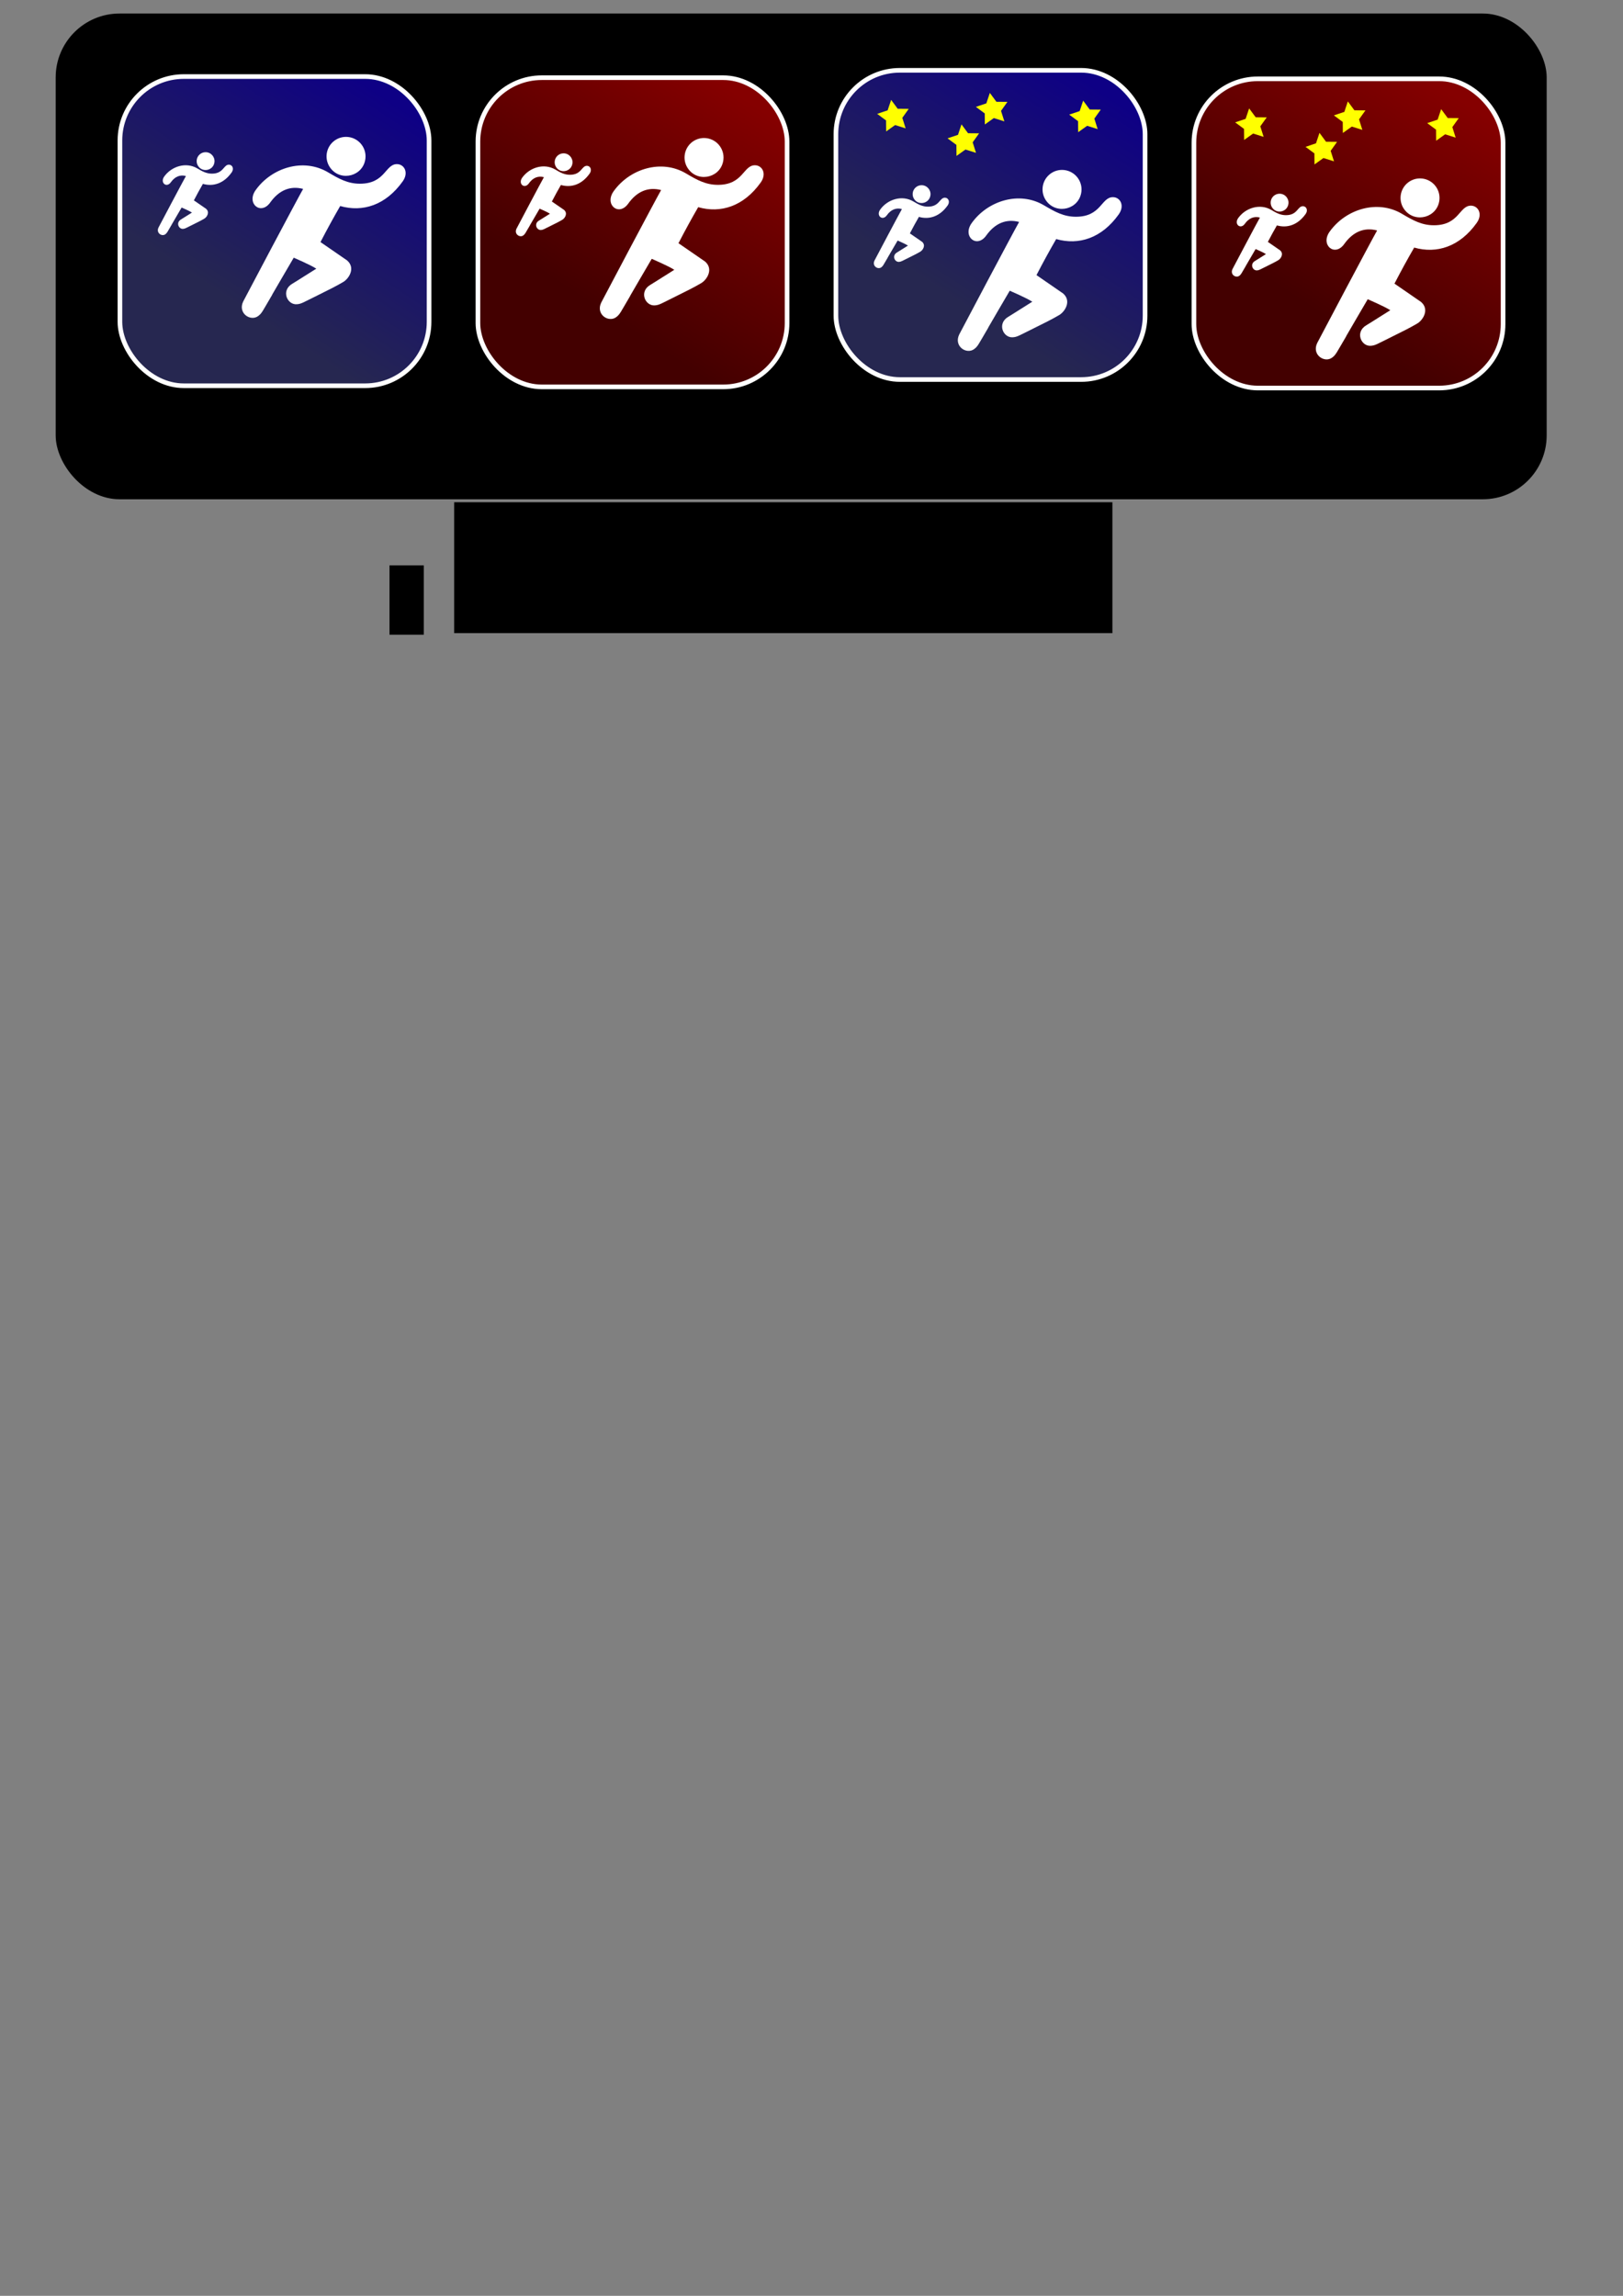 <?xml version="1.0" encoding="UTF-8" standalone="no"?>
<!-- Created with Inkscape (http://www.inkscape.org/) -->

<svg
   xmlns:dc="http://purl.org/dc/elements/1.1/"
   xmlns:cc="http://creativecommons.org/ns#"
   xmlns:rdf="http://www.w3.org/1999/02/22-rdf-syntax-ns#"
   xmlns:svg="http://www.w3.org/2000/svg"
   xmlns="http://www.w3.org/2000/svg"
   xmlns:xlink="http://www.w3.org/1999/xlink"
   xmlns:sodipodi="http://sodipodi.sourceforge.net/DTD/sodipodi-0.dtd"
   xmlns:inkscape="http://www.inkscape.org/namespaces/inkscape"
   width="744.094"
   height="1052.362"
   id="svg4013"
   version="1.1"
   inkscape:version="0.48.3.1 r9886"
   sodipodi:docname="draft.svg">
  <rect width="100%" height="100%" fill="#808080" stroke="none"/>
  <defs
     id="defs4015">
    <linearGradient
       id="linearGradient3874">
      <stop
         style="stop-color:#0e0085;stop-opacity:1;"
         offset="0"
         id="stop3876" />
      <stop
         style="stop-color:#262750;stop-opacity:1;"
         offset="1"
         id="stop3878" />
    </linearGradient>
    <linearGradient
       inkscape:collect="always"
       xlink:href="#linearGradient3874"
       id="linearGradient3880"
       x1="434.464"
       y1="69.007"
       x2="369.835"
       y2="167.154"
       gradientUnits="userSpaceOnUse"
       gradientTransform="translate(135.047,-48.135)" />
    <linearGradient
       inkscape:collect="always"
       xlink:href="#linearGradient3874-3"
       id="linearGradient3880-3"
       x1="434.464"
       y1="69.007"
       x2="369.835"
       y2="167.154"
       gradientUnits="userSpaceOnUse" />
    <linearGradient
       id="linearGradient3874-3">
      <stop
         style="stop-color:#850000;stop-opacity:1;"
         offset="0"
         id="stop3876-8" />
      <stop
         style="stop-color:#430000;stop-opacity:1;"
         offset="1"
         id="stop3878-3" />
    </linearGradient>
    <linearGradient
       gradientTransform="translate(301.175,-44.235)"
       y2="167.154"
       x2="369.835"
       y1="69.007"
       x1="434.464"
       gradientUnits="userSpaceOnUse"
       id="linearGradient3994"
       xlink:href="#linearGradient3874-3"
       inkscape:collect="always" />
    <linearGradient
       gradientTransform="translate(-25.088,-41.375)"
       y2="167.154"
       x2="369.835"
       y1="69.007"
       x1="434.464"
       gradientUnits="userSpaceOnUse"
       id="linearGradient3994-8"
       xlink:href="#linearGradient3874-3-4"
       inkscape:collect="always" />
    <linearGradient
       id="linearGradient3874-3-4">
      <stop
         style="stop-color:#850000;stop-opacity:1;"
         offset="0"
         id="stop3876-8-0" />
      <stop
         style="stop-color:#430000;stop-opacity:1;"
         offset="1"
         id="stop3878-3-9" />
    </linearGradient>
    <linearGradient
       inkscape:collect="always"
       xlink:href="#linearGradient3874-0"
       id="linearGradient3880-6"
       x1="434.464"
       y1="69.007"
       x2="369.835"
       y2="167.154"
       gradientUnits="userSpaceOnUse"
       gradientTransform="translate(135.047,-48.135)" />
    <linearGradient
       id="linearGradient3874-0">
      <stop
         style="stop-color:#0e0085;stop-opacity:1;"
         offset="0"
         id="stop3876-5" />
      <stop
         style="stop-color:#262750;stop-opacity:1;"
         offset="1"
         id="stop3878-7" />
    </linearGradient>
    <linearGradient
       y2="167.154"
       x2="369.835"
       y1="69.007"
       x1="434.464"
       gradientTransform="translate(-191.216,-45.276)"
       gradientUnits="userSpaceOnUse"
       id="linearGradient4073"
       xlink:href="#linearGradient3874-0"
       inkscape:collect="always" />
    <linearGradient
       inkscape:collect="always"
       xlink:href="#linearGradient3874-3-4"
       id="linearGradient3858"
       gradientUnits="userSpaceOnUse"
       gradientTransform="translate(-80.065,-15.375)"
       x1="434.464"
       y1="69.007"
       x2="369.835"
       y2="167.154" />
    <linearGradient
       inkscape:collect="always"
       xlink:href="#linearGradient3874-0"
       id="linearGradient3867"
       gradientUnits="userSpaceOnUse"
       gradientTransform="translate(-244.196,-15.896)"
       x1="434.464"
       y1="69.007"
       x2="369.835"
       y2="167.154" />
    <linearGradient
       inkscape:collect="always"
       xlink:href="#linearGradient3874-3"
       id="linearGradient3881"
       gradientUnits="userSpaceOnUse"
       gradientTransform="translate(248.196,-14.855)"
       x1="434.464"
       y1="69.007"
       x2="369.835"
       y2="167.154" />
    <linearGradient
       inkscape:collect="always"
       xlink:href="#linearGradient3874"
       id="linearGradient3894"
       gradientUnits="userSpaceOnUse"
       gradientTransform="translate(84.065,-18.755)"
       x1="434.464"
       y1="69.007"
       x2="369.835"
       y2="167.154" />
  </defs>
  <sodipodi:namedview
     id="base"
     pagecolor="#ffffff"
     bordercolor="#666666"
     borderopacity="1.0"
     inkscape:pageopacity="0.0"
     inkscape:pageshadow="2"
     inkscape:zoom="1.4957778"
     inkscape:cx="280.68597"
     inkscape:cy="975.85341"
     inkscape:document-units="mm"
     inkscape:current-layer="layer1"
     showgrid="false"
     units="mm"
     inkscape:window-width="1920"
     inkscape:window-height="1005"
     inkscape:window-x="0"
     inkscape:window-y="27"
     inkscape:window-maximized="1" />
  <g
     inkscape:label="Layer 1"
     inkscape:groupmode="layer"
     id="layer1"
     transform="translate(0,-2.5390623e-6)">
    <rect
       style="color:#000000;fill:#000000;fill-opacity:1;fill-rule:nonzero;stroke:#ffffff;stroke-width:0;stroke-linecap:butt;stroke-linejoin:miter;stroke-miterlimit:4;stroke-opacity:1;stroke-dasharray:none;stroke-dashoffset:0;marker:none;visibility:visible;display:inline;overflow:visible;enable-background:accumulate"
       id="rect3896"
       width="683.575"
       height="222.658"
       x="25.528"
       y="6.199"
       rx="29.286"
       ry="29.286" />
    <flowRoot
       xml:space="preserve"
       id="flowRoot3847"
       style="fill:black;stroke:none;stroke-opacity:1;stroke-width:1px;stroke-linejoin:miter;stroke-linecap:butt;fill-opacity:1;font-family:Urban;font-style:normal;font-weight:normal;font-size:18px;line-height:125%;letter-spacing:0px;word-spacing:0px;-inkscape-font-specification:Urban;font-stretch:normal;font-variant:normal;text-anchor:middle;text-align:center"><flowRegion
         id="flowRegion3849"><rect
           id="rect3851"
           width="15.714"
           height="31.786"
           x="178.571"
           y="259.148" /></flowRegion><flowPara
         id="flowPara3853" /></flowRoot>    <flowRoot
       xml:space="preserve"
       id="flowRoot3855"
       style="fill:black;stroke:none;stroke-opacity:1;stroke-width:1px;stroke-linejoin:miter;stroke-linecap:butt;fill-opacity:1;font-family:Urban;font-style:normal;font-weight:normal;font-size:18px;line-height:125%;letter-spacing:0px;word-spacing:0px;-inkscape-font-specification:Urban;font-stretch:normal;font-variant:normal;text-anchor:middle;text-align:center"><flowRegion
         id="flowRegion3857"><rect
           id="rect3859"
           width="301.786"
           height="60"
           x="208.214"
           y="230.219" /></flowRegion><flowPara
         id="flowPara3861" /></flowRoot>    <g
       id="g3898">
      <rect
         rx="29.286"
         ry="29.286"
         y="32.232"
         x="383.246"
         height="141.732"
         width="141.732"
         id="rect3845"
         style="color:#000000;fill:url(#linearGradient3894);fill-opacity:1;fill-rule:nonzero;stroke:#ffffff;stroke-width:2.126;marker:none;visibility:visible;display:inline;overflow:visible;enable-background:accumulate;stroke-opacity:1;stroke-miterlimit:4;stroke-dasharray:none" />
      <g
         style="fill:#ffffff"
         id="g3034"
         transform="matrix(-1.312,0,0,1.312,518.669,65.381)">
        <path
           style="fill:#ffffff"
           id="path3036"
           d="m 29.538,20.576 c 1.135,-1.422 1.643,-3.203 1.437,-5.01 -0.394,-3.439 -3.298,-6.036 -6.757,-6.036 -4.079,0 -7.236,3.553 -6.778,7.583 0.7,6.068 8.372,8.16 12.098,3.463 z"
           inkscape:connector-curvature="0" />
        <path
           style="fill:#ffffff"
           id="path3038"
           d="m 60.131,67.018 c -0.305,-0.629 -18.869,-35.713 -20.928,-39.306 4.522,-1.179 8.429,0.446 11.507,4.758 3.291,4.596 8.423,0.325 5.075,-4.353 -5.586,-7.825 -16.646,-11.335 -25.297,-6.202 -3.797,2.257 -6.878,3.979 -11.128,3.979 -8.892,0 -8.805,-6.845 -12.94,-6.845 -2.49,0 -4.257,2.893 -2.011,6.036 5.951,8.335 13.982,10.846 21.84,8.608 2.311,3.987 4.567,8.109 6.888,12.592 l -9.311,6.419 c -3.013,2.636 -0.628,6.329 1.306,7.489 2.332,1.403 5.305,2.868 8.196,4.297 6.127,3.023 6.447,3.391 8.085,3.516 3.354,0.256 5.588,-4.755 1.627,-7.133 -2.48,-1.49 -5.871,-3.719 -8.447,-5.299 2.282,-1.459 7.628,-3.691 7.887,-3.838 3.377,5.734 5.778,9.905 7.551,12.941 -0.011,0.003 -0.02,0.008 -0.03,0.01 0.008,0.016 0.017,0.028 0.024,0.042 3.474,5.884 3.541,6.366 4.843,7.367 2.666,2.053 7.278,-0.92 5.263,-5.078 z"
           inkscape:connector-curvature="0" />
      </g>
      <g
         style="fill:#ffffff"
         id="g3034-5"
         transform="matrix(-0.601,0,0,0.601,437.064,72.674)">
        <path
           style="fill:#ffffff"
           id="path3036-7"
           d="m 29.538,31.379 c 1.135,-1.422 1.643,-3.203 1.437,-5.01 -0.394,-3.439 -3.298,-6.036 -6.757,-6.036 -4.079,0 -7.236,3.553 -6.778,7.583 0.7,6.068 8.372,8.16 12.098,3.463 z"
           inkscape:connector-curvature="0" />
        <path
           style="fill:#ffffff"
           id="path3038-3"
           d="m 60.131,77.821 c -0.305,-0.629 -18.869,-35.713 -20.928,-39.306 4.522,-1.179 8.429,0.446 11.507,4.758 3.291,4.596 8.423,0.325 5.075,-4.353 -5.586,-7.825 -16.646,-11.335 -25.297,-6.202 -3.797,2.257 -6.878,3.979 -11.128,3.979 -8.892,0 -8.805,-6.845 -12.94,-6.845 -2.49,0 -4.257,2.893 -2.011,6.036 5.951,8.335 13.982,10.846 21.84,8.608 2.311,3.987 4.567,8.109 6.888,12.592 l -9.311,6.419 c -3.013,2.636 -0.628,6.329 1.306,7.489 2.332,1.403 5.305,2.868 8.196,4.297 6.127,3.023 6.447,3.391 8.085,3.516 3.354,0.256 5.588,-4.755 1.627,-7.133 -2.48,-1.49 -5.871,-3.719 -8.447,-5.299 2.282,-1.459 7.628,-3.691 7.887,-3.838 3.377,5.734 5.778,9.905 7.551,12.941 -0.011,0.003 -0.02,0.008 -0.03,0.01 0.008,0.016 0.017,0.028 0.024,0.042 3.474,5.884 3.541,6.366 4.843,7.367 2.666,2.053 7.278,-0.92 5.263,-5.078 z"
           inkscape:connector-curvature="0" />
      </g>
      <path
         inkscape:transform-center-y="-0.99723977"
         inkscape:transform-center-x="0.99724302"
         transform="matrix(0.192,0,0,0.192,359.84,49.482)"
         d="M 288.359,48.736 263.241,40.814 241.799,56.11 241.572,29.773 220.398,14.108 l 24.978,-8.355 8.355,-24.978 15.665,21.173 26.337,0.228 -15.296,21.441 z"
         inkscape:randomized="0"
         inkscape:rounded="0"
         inkscape:flatsided="false"
         sodipodi:arg2="1.4137167"
         sodipodi:arg1="0.78539816"
         sodipodi:r2="20.687576"
         sodipodi:r1="40.099678"
         sodipodi:cy="20.381271"
         sodipodi:cx="260.00436"
         sodipodi:sides="5"
         id="path3932"
         style="color:#000000;fill:#ffff00;fill-opacity:1;fill-rule:nonzero;stroke:none;stroke-width:0.5;marker:none;visibility:visible;display:inline;overflow:visible;enable-background:accumulate"
         sodipodi:type="star" />
      <path
         inkscape:transform-center-y="-0.99723977"
         inkscape:transform-center-x="0.99724302"
         transform="matrix(0.192,0,0,0.192,392.096,60.701)"
         d="M 288.359,48.736 263.241,40.814 241.799,56.11 241.572,29.773 220.398,14.108 l 24.978,-8.355 8.355,-24.978 15.665,21.173 26.337,0.228 -15.296,21.441 z"
         inkscape:randomized="0"
         inkscape:rounded="0"
         inkscape:flatsided="false"
         sodipodi:arg2="1.4137167"
         sodipodi:arg1="0.78539816"
         sodipodi:r2="20.687576"
         sodipodi:r1="40.099678"
         sodipodi:cy="20.381271"
         sodipodi:cx="260.00436"
         sodipodi:sides="5"
         id="path3932-5"
         style="color:#000000;fill:#ffff00;fill-opacity:1;fill-rule:nonzero;stroke:none;stroke-width:0.5;marker:none;visibility:visible;display:inline;overflow:visible;enable-background:accumulate"
         sodipodi:type="star" />
      <path
         inkscape:transform-center-y="-0.99723977"
         inkscape:transform-center-x="0.99724302"
         transform="matrix(0.192,0,0,0.192,405.096,46.283)"
         d="M 288.359,48.736 263.241,40.814 241.799,56.11 241.572,29.773 220.398,14.108 l 24.978,-8.355 8.355,-24.978 15.665,21.173 26.337,0.228 -15.296,21.441 z"
         inkscape:randomized="0"
         inkscape:rounded="0"
         inkscape:flatsided="false"
         sodipodi:arg2="1.4137167"
         sodipodi:arg1="0.78539816"
         sodipodi:r2="20.687576"
         sodipodi:r1="40.099678"
         sodipodi:cy="20.381271"
         sodipodi:cx="260.00436"
         sodipodi:sides="5"
         id="path3932-7"
         style="color:#000000;fill:#ffff00;fill-opacity:1;fill-rule:nonzero;stroke:none;stroke-width:0.5;marker:none;visibility:visible;display:inline;overflow:visible;enable-background:accumulate"
         sodipodi:type="star" />
      <path
         inkscape:transform-center-y="-0.99723977"
         inkscape:transform-center-x="0.99724302"
         transform="matrix(0.192,0,0,0.192,447.879,49.828)"
         d="M 288.359,48.736 263.241,40.814 241.799,56.11 241.572,29.773 220.398,14.108 l 24.978,-8.355 8.355,-24.978 15.665,21.173 26.337,0.228 -15.296,21.441 z"
         inkscape:randomized="0"
         inkscape:rounded="0"
         inkscape:flatsided="false"
         sodipodi:arg2="1.4137167"
         sodipodi:arg1="0.78539816"
         sodipodi:r2="20.687576"
         sodipodi:r1="40.099678"
         sodipodi:cy="20.381271"
         sodipodi:cx="260.00436"
         sodipodi:sides="5"
         id="path3932-6"
         style="color:#000000;fill:#ffff00;fill-opacity:1;fill-rule:nonzero;stroke:none;stroke-width:0.5;marker:none;visibility:visible;display:inline;overflow:visible;enable-background:accumulate"
         sodipodi:type="star" />
    </g>
    <rect
       style="color:#000000;fill:url(#linearGradient3881);fill-opacity:1;fill-rule:nonzero;stroke:#ffffff;stroke-width:2.126;marker:none;visibility:visible;display:inline;overflow:visible;enable-background:accumulate;stroke-opacity:1;stroke-miterlimit:4;stroke-dasharray:none"
       id="rect3845-7"
       width="141.732"
       height="141.732"
       x="547.377"
       y="36.133"
       ry="29.286"
       rx="29.286" />
    <g
       transform="matrix(-1.312,0,0,1.312,682.799,69.282)"
       id="g3034-4"
       style="fill:#ffffff">
      <path
         inkscape:connector-curvature="0"
         d="m 29.538,20.576 c 1.135,-1.422 1.643,-3.203 1.437,-5.01 -0.394,-3.439 -3.298,-6.036 -6.757,-6.036 -4.079,0 -7.236,3.553 -6.778,7.583 0.7,6.068 8.372,8.16 12.098,3.463 z"
         id="path3036-3"
         style="fill:#ffffff" />
      <path
         inkscape:connector-curvature="0"
         d="m 60.131,67.018 c -0.305,-0.629 -18.869,-35.713 -20.928,-39.306 4.522,-1.179 8.429,0.446 11.507,4.758 3.291,4.596 8.423,0.325 5.075,-4.353 -5.586,-7.825 -16.646,-11.335 -25.297,-6.202 -3.797,2.257 -6.878,3.979 -11.128,3.979 -8.892,0 -8.805,-6.845 -12.94,-6.845 -2.49,0 -4.257,2.893 -2.011,6.036 5.951,8.335 13.982,10.846 21.84,8.608 2.311,3.987 4.567,8.109 6.888,12.592 l -9.311,6.419 c -3.013,2.636 -0.628,6.329 1.306,7.489 2.332,1.403 5.305,2.868 8.196,4.297 6.127,3.023 6.447,3.391 8.085,3.516 3.354,0.256 5.588,-4.755 1.627,-7.133 -2.48,-1.49 -5.871,-3.719 -8.447,-5.299 2.282,-1.459 7.628,-3.691 7.887,-3.838 3.377,5.734 5.778,9.905 7.551,12.941 -0.011,0.003 -0.02,0.008 -0.03,0.01 0.008,0.016 0.017,0.028 0.024,0.042 3.474,5.884 3.541,6.366 4.843,7.367 2.666,2.053 7.278,-0.92 5.263,-5.078 z"
         id="path3038-39"
         style="fill:#ffffff" />
    </g>
    <g
       transform="matrix(-0.601,0,0,0.601,601.195,76.574)"
       id="g3034-5-8"
       style="fill:#ffffff">
      <path
         inkscape:connector-curvature="0"
         d="m 29.538,31.379 c 1.135,-1.422 1.643,-3.203 1.437,-5.01 -0.394,-3.439 -3.298,-6.036 -6.757,-6.036 -4.079,0 -7.236,3.553 -6.778,7.583 0.7,6.068 8.372,8.16 12.098,3.463 z"
         id="path3036-7-9"
         style="fill:#ffffff" />
      <path
         inkscape:connector-curvature="0"
         d="m 60.131,77.821 c -0.305,-0.629 -18.869,-35.713 -20.928,-39.306 4.522,-1.179 8.429,0.446 11.507,4.758 3.291,4.596 8.423,0.325 5.075,-4.353 -5.586,-7.825 -16.646,-11.335 -25.297,-6.202 -3.797,2.257 -6.878,3.979 -11.128,3.979 -8.892,0 -8.805,-6.845 -12.94,-6.845 -2.49,0 -4.257,2.893 -2.011,6.036 5.951,8.335 13.982,10.846 21.84,8.608 2.311,3.987 4.567,8.109 6.888,12.592 l -9.311,6.419 c -3.013,2.636 -0.628,6.329 1.306,7.489 2.332,1.403 5.305,2.868 8.196,4.297 6.127,3.023 6.447,3.391 8.085,3.516 3.354,0.256 5.588,-4.755 1.627,-7.133 -2.48,-1.49 -5.871,-3.719 -8.447,-5.299 2.282,-1.459 7.628,-3.691 7.887,-3.838 3.377,5.734 5.778,9.905 7.551,12.941 -0.011,0.003 -0.02,0.008 -0.03,0.01 0.008,0.016 0.017,0.028 0.024,0.042 3.474,5.884 3.541,6.366 4.843,7.367 2.666,2.053 7.278,-0.92 5.263,-5.078 z"
         id="path3038-3-6"
         style="fill:#ffffff" />
    </g>
    <path
       sodipodi:type="star"
       style="color:#000000;fill:#ffff00;fill-opacity:1;fill-rule:nonzero;stroke:none;stroke-width:0.5;marker:none;visibility:visible;display:inline;overflow:visible;enable-background:accumulate"
       id="path3932-2"
       sodipodi:sides="5"
       sodipodi:cx="260.00436"
       sodipodi:cy="20.381271"
       sodipodi:r1="40.099678"
       sodipodi:r2="20.687576"
       sodipodi:arg1="0.78539816"
       sodipodi:arg2="1.4137167"
       inkscape:flatsided="false"
       inkscape:rounded="0"
       inkscape:randomized="0"
       d="M 288.359,48.736 263.241,40.814 241.799,56.11 241.572,29.773 220.398,14.108 l 24.978,-8.355 8.355,-24.978 15.665,21.173 26.337,0.228 -15.296,21.441 z"
       transform="matrix(0.192,0,0,0.192,523.971,53.382)"
       inkscape:transform-center-x="0.99724302"
       inkscape:transform-center-y="-0.99723977" />
    <path
       sodipodi:type="star"
       style="color:#000000;fill:#ffff00;fill-opacity:1;fill-rule:nonzero;stroke:none;stroke-width:0.5;marker:none;visibility:visible;display:inline;overflow:visible;enable-background:accumulate"
       id="path3932-5-8"
       sodipodi:sides="5"
       sodipodi:cx="260.00436"
       sodipodi:cy="20.381271"
       sodipodi:r1="40.099678"
       sodipodi:r2="20.687576"
       sodipodi:arg1="0.78539816"
       sodipodi:arg2="1.4137167"
       inkscape:flatsided="false"
       inkscape:rounded="0"
       inkscape:randomized="0"
       d="M 288.359,48.736 263.241,40.814 241.799,56.11 241.572,29.773 220.398,14.108 l 24.978,-8.355 8.355,-24.978 15.665,21.173 26.337,0.228 -15.296,21.441 z"
       transform="matrix(0.192,0,0,0.192,556.227,64.602)"
       inkscape:transform-center-x="0.99724302"
       inkscape:transform-center-y="-0.99723977" />
    <path
       sodipodi:type="star"
       style="color:#000000;fill:#ffff00;fill-opacity:1;fill-rule:nonzero;stroke:none;stroke-width:0.5;marker:none;visibility:visible;display:inline;overflow:visible;enable-background:accumulate"
       id="path3932-7-3"
       sodipodi:sides="5"
       sodipodi:cx="260.00436"
       sodipodi:cy="20.381271"
       sodipodi:r1="40.099678"
       sodipodi:r2="20.687576"
       sodipodi:arg1="0.78539816"
       sodipodi:arg2="1.4137167"
       inkscape:flatsided="false"
       inkscape:rounded="0"
       inkscape:randomized="0"
       d="M 288.359,48.736 263.241,40.814 241.799,56.11 241.572,29.773 220.398,14.108 l 24.978,-8.355 8.355,-24.978 15.665,21.173 26.337,0.228 -15.296,21.441 z"
       transform="matrix(0.192,0,0,0.192,569.227,50.183)"
       inkscape:transform-center-x="0.99724302"
       inkscape:transform-center-y="-0.99723977" />
    <path
       sodipodi:type="star"
       style="color:#000000;fill:#ffff00;fill-opacity:1;fill-rule:nonzero;stroke:none;stroke-width:0.5;marker:none;visibility:visible;display:inline;overflow:visible;enable-background:accumulate"
       id="path3932-6-8"
       sodipodi:sides="5"
       sodipodi:cx="260.00436"
       sodipodi:cy="20.381271"
       sodipodi:r1="40.099678"
       sodipodi:r2="20.687576"
       sodipodi:arg1="0.78539816"
       sodipodi:arg2="1.4137167"
       inkscape:flatsided="false"
       inkscape:rounded="0"
       inkscape:randomized="0"
       d="M 288.359,48.736 263.241,40.814 241.799,56.11 241.572,29.773 220.398,14.108 l 24.978,-8.355 8.355,-24.978 15.665,21.173 26.337,0.228 -15.296,21.441 z"
       transform="matrix(0.192,0,0,0.192,612.009,53.729)"
       inkscape:transform-center-x="0.99724302"
       inkscape:transform-center-y="-0.99723977" />
    <rect
       style="color:#000000;fill:url(#linearGradient3867);fill-opacity:1;fill-rule:nonzero;stroke:#ffffff;stroke-width:2.126;marker:none;visibility:visible;display:inline;overflow:visible;enable-background:accumulate;stroke-opacity:1;stroke-miterlimit:4;stroke-dasharray:none"
       id="rect3845-5"
       width="141.732"
       height="141.732"
       x="54.985"
       y="35.091"
       ry="29.286"
       rx="29.286" />
    <g
       transform="matrix(-1.312,0,0,1.312,190.408,62.241)"
       id="g3034-51"
       style="fill:#ffffff">
      <path
         inkscape:connector-curvature="0"
         d="m 29.538,11.427 c 1.135,-1.422 1.643,-3.203 1.437,-5.01 -0.394,-3.439 -3.298,-6.036 -6.757,-6.036 -4.079,0 -7.236,3.553 -6.778,7.583 0.7,6.068 8.372,8.16 12.098,3.463 z"
         id="path3036-5"
         style="fill:#ffffff" />
      <path
         inkscape:connector-curvature="0"
         d="M 60.131,57.869 C 59.826,57.24 41.262,22.156 39.203,18.563 c 4.522,-1.179 8.429,0.446 11.507,4.758 3.291,4.596 8.423,0.325 5.075,-4.353 C 50.199,11.143 39.139,7.633 30.488,12.766 26.691,15.023 23.61,16.745 19.36,16.745 10.468,16.745 10.555,9.9 6.42,9.9 c -2.49,0 -4.257,2.893 -2.011,6.036 5.951,8.335 13.982,10.846 21.84,8.608 2.311,3.987 4.567,8.109 6.888,12.592 l -9.311,6.419 c -3.013,2.636 -0.628,6.329 1.306,7.489 2.332,1.403 5.305,2.868 8.196,4.297 6.127,3.023 6.447,3.391 8.085,3.516 3.354,0.256 5.588,-4.755 1.627,-7.133 -2.48,-1.49 -5.871,-3.719 -8.447,-5.299 2.282,-1.459 7.628,-3.691 7.887,-3.838 3.377,5.734 5.778,9.905 7.551,12.941 -0.011,0.003 -0.02,0.008 -0.03,0.01 0.008,0.016 0.017,0.028 0.024,0.042 3.474,5.884 3.541,6.366 4.843,7.367 2.666,2.053 7.278,-0.92 5.263,-5.078 z"
         id="path3038-2"
         style="fill:#ffffff" />
    </g>
    <g
       transform="matrix(-0.601,0,0,0.601,108.803,69.533)"
       id="g3034-5-0"
       style="fill:#ffffff">
      <path
         inkscape:connector-curvature="0"
         d="m 29.538,11.427 c 1.135,-1.422 1.643,-3.203 1.437,-5.01 -0.394,-3.439 -3.298,-6.036 -6.757,-6.036 -4.079,0 -7.236,3.553 -6.778,7.583 0.7,6.068 8.372,8.16 12.098,3.463 z"
         id="path3036-7-4"
         style="fill:#ffffff" />
      <path
         inkscape:connector-curvature="0"
         d="M 60.131,57.869 C 59.826,57.24 41.262,22.156 39.203,18.563 c 4.522,-1.179 8.429,0.446 11.507,4.758 3.291,4.596 8.423,0.325 5.075,-4.353 C 50.199,11.143 39.139,7.633 30.488,12.766 26.691,15.023 23.61,16.745 19.36,16.745 10.468,16.745 10.555,9.9 6.42,9.9 c -2.49,0 -4.257,2.893 -2.011,6.036 5.951,8.335 13.982,10.846 21.84,8.608 2.311,3.987 4.567,8.109 6.888,12.592 l -9.311,6.419 c -3.013,2.636 -0.628,6.329 1.306,7.489 2.332,1.403 5.305,2.868 8.196,4.297 6.127,3.023 6.447,3.391 8.085,3.516 3.354,0.256 5.588,-4.755 1.627,-7.133 -2.48,-1.49 -5.871,-3.719 -8.447,-5.299 2.282,-1.459 7.628,-3.691 7.887,-3.838 3.377,5.734 5.778,9.905 7.551,12.941 -0.011,0.003 -0.02,0.008 -0.03,0.01 0.008,0.016 0.017,0.028 0.024,0.042 3.474,5.884 3.541,6.366 4.843,7.367 2.666,2.053 7.278,-0.92 5.263,-5.078 z"
         id="path3038-3-63"
         style="fill:#ffffff" />
    </g>
    <rect
       style="color:#000000;fill:url(#linearGradient3858);fill-opacity:1;fill-rule:nonzero;stroke:#ffffff;stroke-width:2.126;marker:none;visibility:visible;display:inline;overflow:visible;enable-background:accumulate;stroke-opacity:1;stroke-miterlimit:4;stroke-dasharray:none"
       id="rect3845-7-6"
       width="141.732"
       height="141.732"
       x="219.116"
       y="35.612"
       ry="29.286"
       rx="29.286" />
    <g
       transform="matrix(-1.312,0,0,1.312,354.538,62.761)"
       id="g3034-4-0"
       style="fill:#ffffff">
      <path
         inkscape:connector-curvature="0"
         d="m 29.538,11.427 c 1.135,-1.422 1.643,-3.203 1.437,-5.01 -0.394,-3.439 -3.298,-6.036 -6.757,-6.036 -4.079,0 -7.236,3.553 -6.778,7.583 0.7,6.068 8.372,8.16 12.098,3.463 z"
         id="path3036-3-3"
         style="fill:#ffffff" />
      <path
         inkscape:connector-curvature="0"
         d="M 60.131,57.869 C 59.826,57.24 41.262,22.156 39.203,18.563 c 4.522,-1.179 8.429,0.446 11.507,4.758 3.291,4.596 8.423,0.325 5.075,-4.353 C 50.199,11.143 39.139,7.633 30.488,12.766 26.691,15.023 23.61,16.745 19.36,16.745 10.468,16.745 10.555,9.9 6.42,9.9 c -2.49,0 -4.257,2.893 -2.011,6.036 5.951,8.335 13.982,10.846 21.84,8.608 2.311,3.987 4.567,8.109 6.888,12.592 l -9.311,6.419 c -3.013,2.636 -0.628,6.329 1.306,7.489 2.332,1.403 5.305,2.868 8.196,4.297 6.127,3.023 6.447,3.391 8.085,3.516 3.354,0.256 5.588,-4.755 1.627,-7.133 -2.48,-1.49 -5.871,-3.719 -8.447,-5.299 2.282,-1.459 7.628,-3.691 7.887,-3.838 3.377,5.734 5.778,9.905 7.551,12.941 -0.011,0.003 -0.02,0.008 -0.03,0.01 0.008,0.016 0.017,0.028 0.024,0.042 3.474,5.884 3.541,6.366 4.843,7.367 2.666,2.053 7.278,-0.92 5.263,-5.078 z"
         id="path3038-39-7"
         style="fill:#ffffff" />
    </g>
    <g
       transform="matrix(-0.601,0,0,0.601,272.933,70.054)"
       id="g3034-5-8-6"
       style="fill:#ffffff">
      <path
         inkscape:connector-curvature="0"
         d="m 29.538,11.427 c 1.135,-1.422 1.643,-3.203 1.437,-5.01 -0.394,-3.439 -3.298,-6.036 -6.757,-6.036 -4.079,0 -7.236,3.553 -6.778,7.583 0.7,6.068 8.372,8.16 12.098,3.463 z"
         id="path3036-7-9-5"
         style="fill:#ffffff" />
      <path
         inkscape:connector-curvature="0"
         d="M 60.131,57.869 C 59.826,57.24 41.262,22.156 39.203,18.563 c 4.522,-1.179 8.429,0.446 11.507,4.758 3.291,4.596 8.423,0.325 5.075,-4.353 C 50.199,11.143 39.139,7.633 30.488,12.766 26.691,15.023 23.61,16.745 19.36,16.745 10.468,16.745 10.555,9.9 6.42,9.9 c -2.49,0 -4.257,2.893 -2.011,6.036 5.951,8.335 13.982,10.846 21.84,8.608 2.311,3.987 4.567,8.109 6.888,12.592 l -9.311,6.419 c -3.013,2.636 -0.628,6.329 1.306,7.489 2.332,1.403 5.305,2.868 8.196,4.297 6.127,3.023 6.447,3.391 8.085,3.516 3.354,0.256 5.588,-4.755 1.627,-7.133 -2.48,-1.49 -5.871,-3.719 -8.447,-5.299 2.282,-1.459 7.628,-3.691 7.887,-3.838 3.377,5.734 5.778,9.905 7.551,12.941 -0.011,0.003 -0.02,0.008 -0.03,0.01 0.008,0.016 0.017,0.028 0.024,0.042 3.474,5.884 3.541,6.366 4.843,7.367 2.666,2.053 7.278,-0.92 5.263,-5.078 z"
         id="path3038-3-6-6"
         style="fill:#ffffff" />
    </g>
  </g>
</svg>
